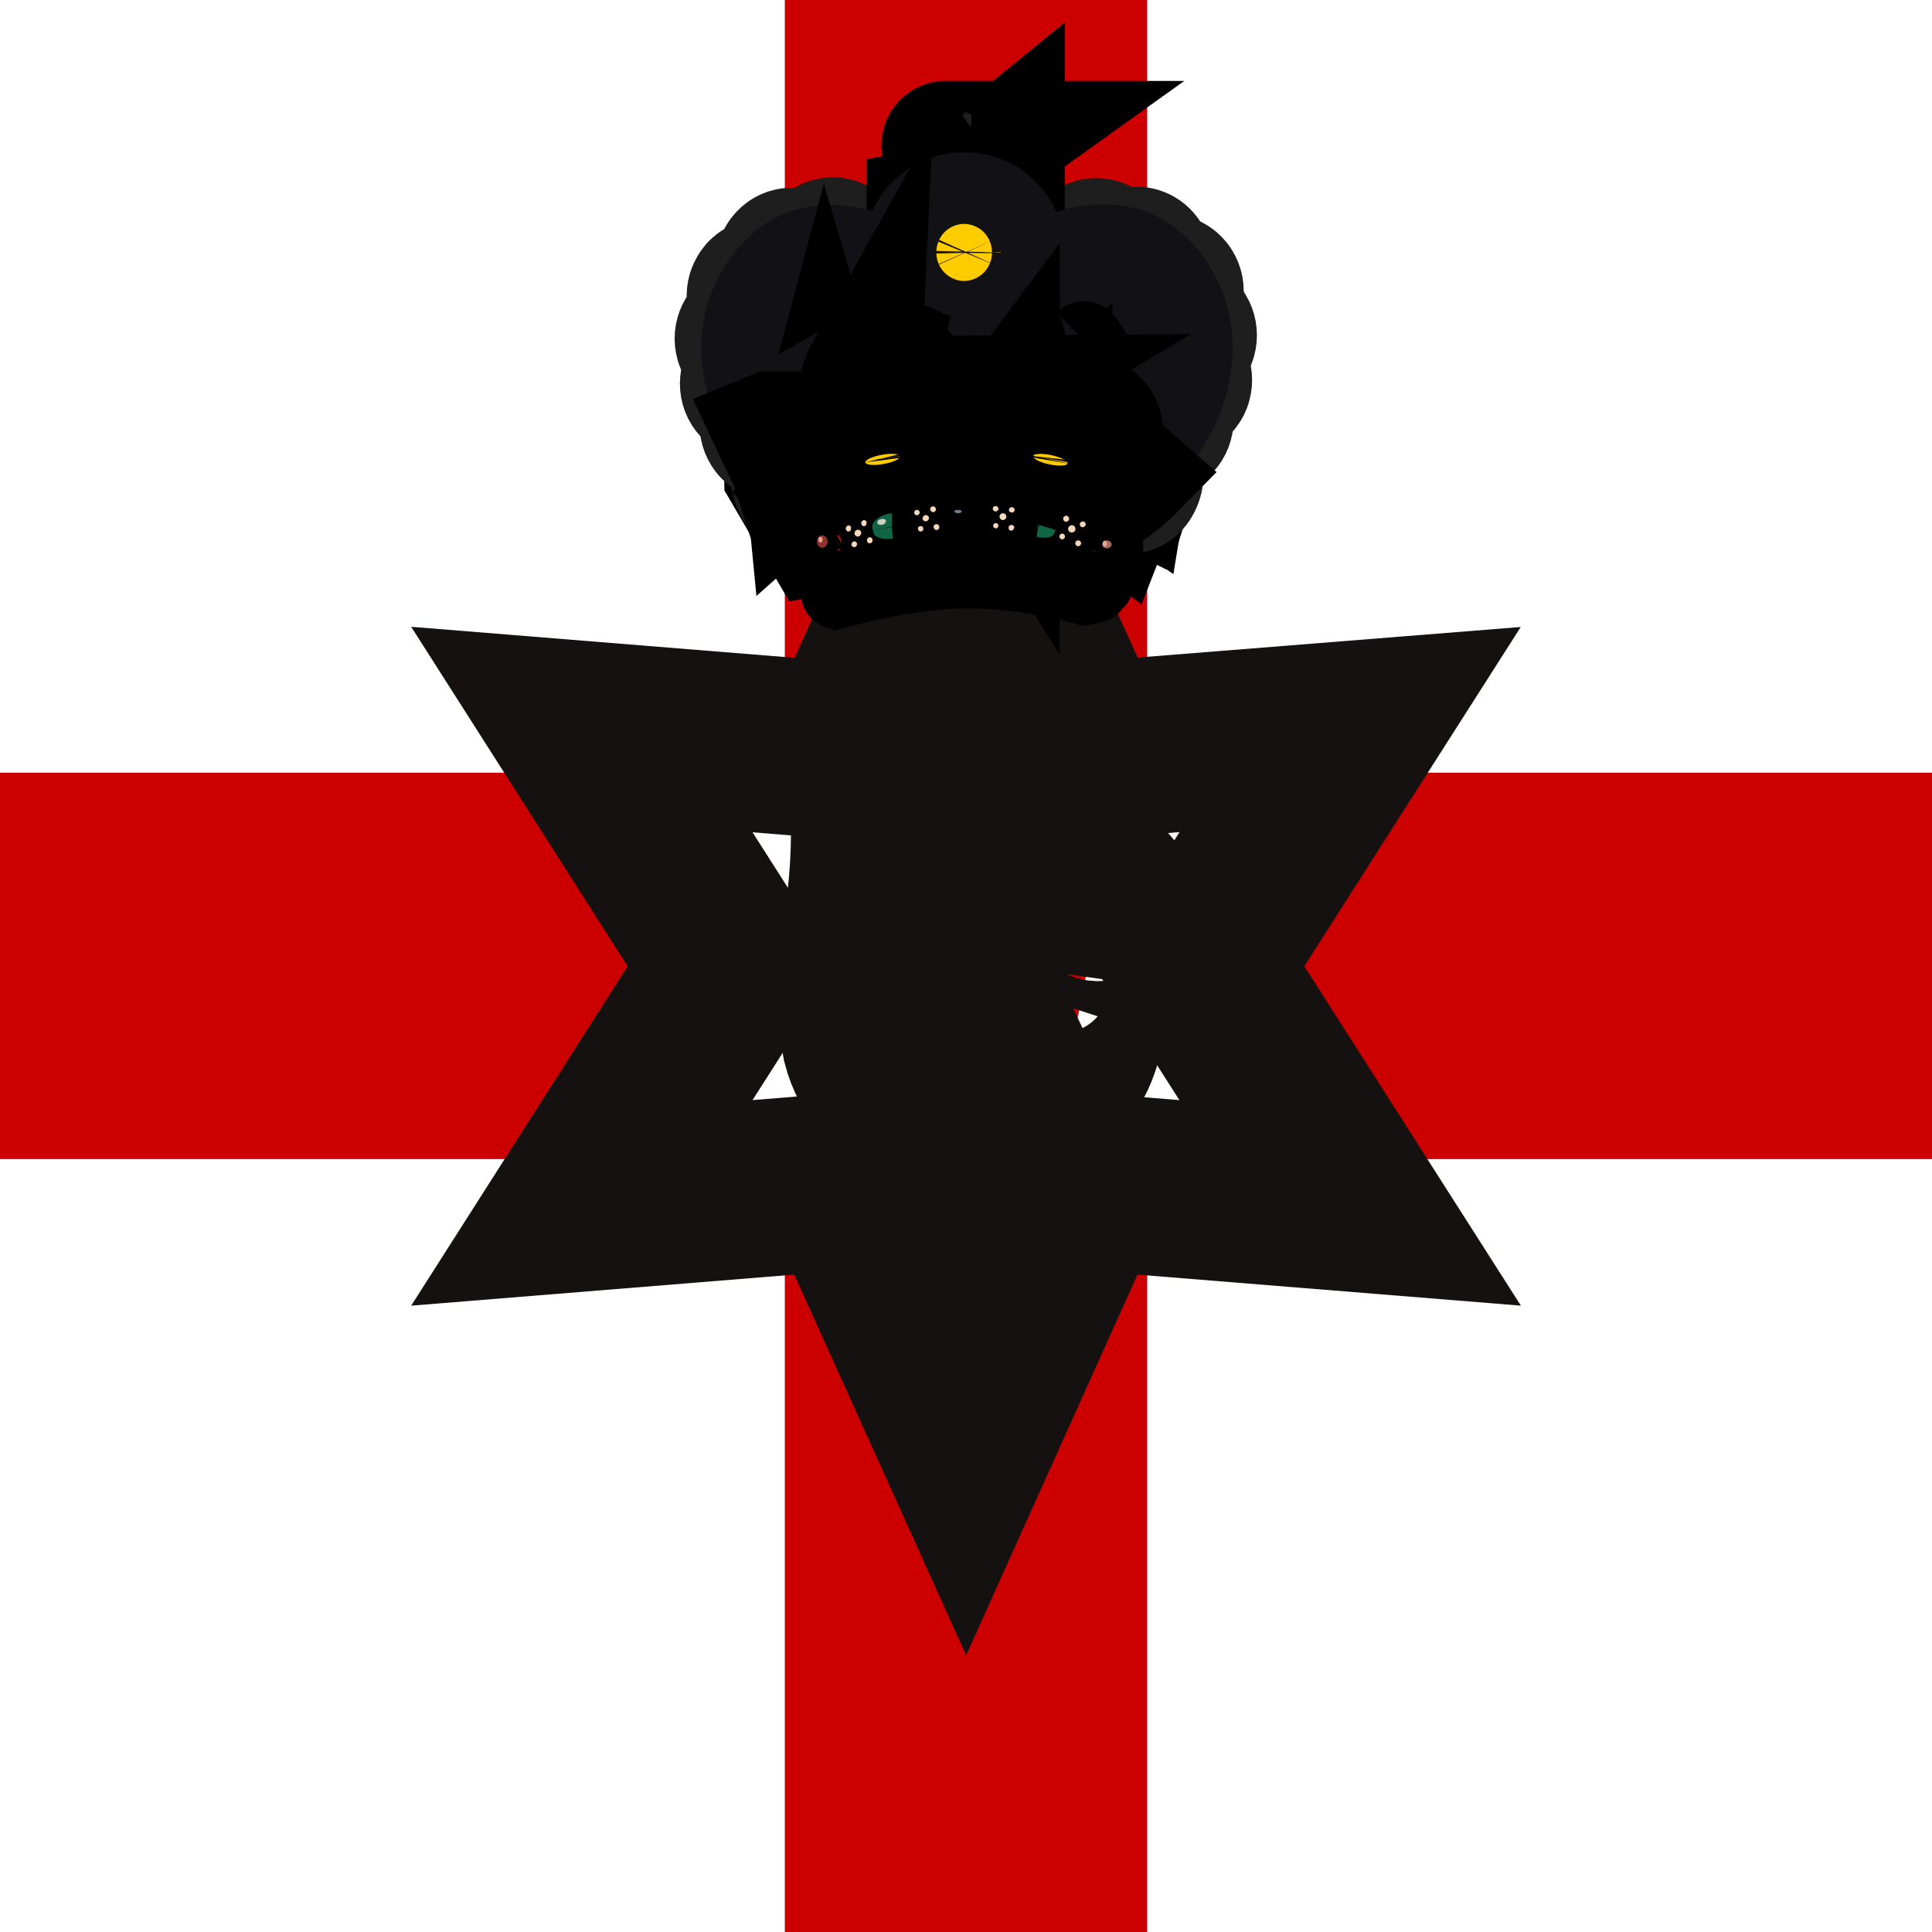 <svg width="18" height="18" viewBox="0 0 18 18" fill="none" xmlns="http://www.w3.org/2000/svg">
<rect x="0" y="0" width="18" height="18" fill="#808080" stroke="none"/>
<g id="gb-nir" clip-path="url(#clip0_186_8554)">
<path id="Vector" d="M0 0H18V18H0V0Z" fill="white"/>
<path id="gb-nir-a" d="M18 7.199H0V10.799H18V7.199Z" fill="#CC0000"/>
<path id="gb-nir-a_2" d="M10.688 18V0H7.312V18H10.688Z" fill="#CC0000"/>
<path id="Vector_2" fill-rule="evenodd" clip-rule="evenodd" d="M10.238 5.498C10.343 5.315 10.28 5.199 10.118 5.164C10.118 5.164 9.595 5.34 9.029 5.361C8.466 5.382 7.798 5.21 7.798 5.21C7.675 5.291 7.703 5.484 7.763 5.604C7.763 5.604 8.354 5.811 9.029 5.79C9.389 5.773 9.745 5.704 10.087 5.586C10.217 5.54 10.238 5.498 10.238 5.498Z" fill="#EBEAE3" stroke="black" stroke-width="0.5"/>
<path id="Vector_3" d="M9 13.412L7.913 11.005L5.421 11.207L6.827 9.002L5.421 6.797L7.917 6.999L9 4.596L10.086 6.996L12.579 6.797L11.172 9.002L12.579 11.207L10.083 11.005L9 13.412Z" fill="white" stroke="#161111" stroke-width="1.652"/>
<path id="Vector_4" fill-rule="evenodd" clip-rule="evenodd" d="M8.982 4.585C10.346 4.824 10.297 4.891 10.297 4.891L10.652 3.763C10.652 3.763 10.691 3.538 10.592 3.4C10.494 3.263 10.223 3.341 10.223 3.341C10.223 3.341 10.188 3.158 10.065 3.116C9.945 3.07 9.502 3.288 9.362 3.334C9.221 3.383 9.151 3.429 8.957 3.425C8.743 3.388 8.537 3.313 8.349 3.204C8.275 3.161 8.192 3.137 8.107 3.133C8.022 3.137 7.931 3.161 7.885 3.225C7.843 3.291 7.843 3.369 7.843 3.369C7.843 3.369 7.773 3.323 7.657 3.323C7.544 3.323 7.481 3.337 7.428 3.4C7.379 3.467 7.309 3.647 7.309 3.647L7.439 3.952L7.446 4.374L7.709 4.824L8.982 4.585Z" fill="#B02320" stroke="black" stroke-width="1.4"/>
<path id="Vector_5" fill-rule="evenodd" clip-rule="evenodd" d="M10.255 5.224C10.255 5.224 10.326 5.312 10.322 5.344C10.319 5.372 10.287 5.4 10.287 5.4C10.287 5.4 10.312 5.425 10.305 5.46C10.301 5.495 10.255 5.495 10.255 5.495C10.255 5.495 10.266 5.527 10.238 5.541C10.21 5.555 10.104 5.576 10.104 5.576C10.104 5.576 9.577 5.418 9.014 5.418C8.452 5.418 7.784 5.614 7.784 5.614C7.784 5.614 7.714 5.586 7.714 5.541C7.707 5.491 7.717 5.456 7.717 5.456C7.717 5.456 7.682 5.463 7.671 5.428C7.657 5.379 7.675 5.34 7.675 5.34C7.675 5.34 7.65 5.347 7.679 5.284C7.689 5.257 7.707 5.233 7.731 5.217C7.731 5.217 8.322 4.992 8.997 4.992C9.427 4.993 9.853 5.071 10.255 5.224Z" fill="#EBEAE3" stroke="black" stroke-width="0.5"/>
<path id="Vector_6" d="M7.461 3.807C7.461 3.807 7.439 3.723 7.489 3.653C7.507 3.627 7.533 3.608 7.562 3.599C7.592 3.589 7.624 3.59 7.654 3.6C7.682 3.614 7.679 3.646 7.714 3.656C7.749 3.667 7.777 3.639 7.777 3.639" stroke="black" stroke-width="1.2"/>
<path id="Vector_7" fill-rule="evenodd" clip-rule="evenodd" d="M10.751 3.998L10.547 4.448L10.466 4.466C10.466 4.466 10.417 4.43 10.277 4.445C10.178 4.452 10.146 4.48 10.146 4.48L10.329 4.03C10.329 4.03 10.343 4.125 10.364 4.181C10.393 4.251 10.495 4.321 10.495 4.321C10.495 4.321 10.509 4.237 10.48 4.132C10.452 4.016 10.382 3.857 10.382 3.857L10.751 3.998Z" fill="#FFCC00" fill-opacity="0.9" stroke="black" stroke-width="1.2"/>
<path id="Vector_8" d="M8.877 2.594H9.105V3.631H8.877V2.594Z" fill="#121116" stroke="#121116" stroke-width="1.2" stroke-linejoin="round"/>
<path id="Vector_9" fill-rule="evenodd" clip-rule="evenodd" d="M7.475 4.51L7.619 4.844C7.619 4.844 8.248 4.584 8.986 4.588C10.094 4.595 10.41 4.834 10.41 4.834L10.572 4.419L10.449 4.493L10.322 4.577L10.182 4.637L10.006 4.623L9.851 4.5L9.774 4.324L9.644 4.454L9.412 4.51L9.187 4.447L8.99 4.18C8.99 4.18 8.842 4.475 8.652 4.496C8.382 4.521 8.227 4.355 8.227 4.355C8.227 4.355 8.125 4.595 7.96 4.637C7.696 4.707 7.478 4.51 7.475 4.51Z" fill="#F6CA1F" stroke="black"/>
<g id="Group">
<path id="Vector_10" d="M10.001 2.463C10.001 2.496 9.989 2.528 9.967 2.552C9.945 2.576 9.915 2.59 9.884 2.59C9.852 2.59 9.822 2.577 9.8 2.553C9.777 2.529 9.765 2.497 9.765 2.463C9.765 2.43 9.777 2.398 9.799 2.374C9.821 2.35 9.851 2.336 9.882 2.336C9.914 2.336 9.944 2.349 9.966 2.373C9.989 2.397 10.001 2.429 10.001 2.463Z" fill="#EEEEEE" stroke="#1E1E1E" stroke-width="1.185" stroke-linejoin="round"/>
<path id="Vector_11" fill-rule="evenodd" clip-rule="evenodd" d="M9.826 2.528C9.826 2.528 9.921 2.528 9.932 2.486C9.942 2.443 9.925 2.391 9.925 2.391C9.925 2.391 9.97 2.443 9.96 2.486C9.946 2.524 9.932 2.535 9.9 2.545C9.879 2.549 9.844 2.542 9.83 2.528H9.826Z" fill="#A3AFB8"/>
<path id="Vector_12" d="M9.712 2.608C9.712 2.641 9.7 2.673 9.678 2.697C9.656 2.721 9.626 2.734 9.595 2.735C9.563 2.735 9.533 2.721 9.51 2.697C9.488 2.674 9.476 2.641 9.476 2.608C9.476 2.574 9.488 2.542 9.51 2.518C9.532 2.495 9.562 2.481 9.593 2.48C9.625 2.48 9.655 2.494 9.677 2.518C9.7 2.542 9.712 2.574 9.712 2.608Z" fill="#EEEEEE" stroke="#1E1E1E" stroke-width="1.185" stroke-linejoin="round"/>
<path id="Vector_13" fill-rule="evenodd" clip-rule="evenodd" d="M9.537 2.672C9.537 2.672 9.636 2.672 9.643 2.626C9.653 2.587 9.636 2.531 9.636 2.531C9.636 2.531 9.681 2.587 9.671 2.626C9.657 2.668 9.643 2.679 9.611 2.689C9.59 2.693 9.555 2.686 9.541 2.672H9.537Z" fill="#A3AFB8"/>
<path id="Vector_14" d="M10.331 2.379C10.331 2.412 10.319 2.445 10.297 2.468C10.275 2.492 10.245 2.506 10.214 2.506C10.182 2.506 10.152 2.493 10.13 2.469C10.107 2.445 10.095 2.413 10.095 2.379C10.095 2.346 10.107 2.314 10.129 2.29C10.151 2.266 10.181 2.252 10.212 2.252C10.244 2.252 10.274 2.265 10.296 2.289C10.319 2.313 10.331 2.345 10.331 2.379Z" fill="#EEEEEE" stroke="#1E1E1E" stroke-width="1.185" stroke-linejoin="round"/>
<path id="Vector_15" fill-rule="evenodd" clip-rule="evenodd" d="M10.16 2.444C10.16 2.444 10.255 2.444 10.266 2.402C10.276 2.359 10.259 2.307 10.259 2.307C10.259 2.307 10.304 2.359 10.294 2.402C10.28 2.44 10.266 2.454 10.234 2.461C10.208 2.465 10.182 2.459 10.16 2.444Z" fill="#A3AFB8"/>
<path id="Vector_16" d="M10.707 2.459C10.707 2.493 10.695 2.525 10.673 2.548C10.651 2.572 10.621 2.586 10.59 2.586C10.558 2.586 10.528 2.573 10.506 2.549C10.483 2.525 10.471 2.493 10.471 2.459C10.471 2.426 10.483 2.394 10.505 2.37C10.527 2.346 10.557 2.333 10.588 2.332C10.62 2.332 10.65 2.345 10.672 2.369C10.695 2.393 10.707 2.425 10.707 2.459Z" fill="#EEEEEE" stroke="#1E1E1E" stroke-width="1.185" stroke-linejoin="round"/>
<path id="Vector_17" fill-rule="evenodd" clip-rule="evenodd" d="M10.536 2.524C10.536 2.524 10.631 2.524 10.642 2.482C10.652 2.439 10.635 2.387 10.635 2.387C10.635 2.387 10.68 2.439 10.67 2.482C10.656 2.52 10.642 2.534 10.61 2.541C10.585 2.548 10.554 2.538 10.536 2.524Z" fill="#A3AFB8"/>
<path id="Vector_18" d="M10.995 2.713C10.995 2.746 10.983 2.778 10.961 2.802C10.939 2.826 10.909 2.84 10.878 2.84C10.846 2.84 10.816 2.827 10.794 2.803C10.771 2.779 10.759 2.747 10.759 2.713C10.759 2.68 10.771 2.648 10.793 2.624C10.815 2.6 10.845 2.586 10.876 2.586C10.908 2.586 10.938 2.599 10.96 2.623C10.983 2.647 10.995 2.679 10.995 2.713Z" fill="#EEEEEE" stroke="#1E1E1E" stroke-width="1.185" stroke-linejoin="round"/>
<path id="Vector_19" fill-rule="evenodd" clip-rule="evenodd" d="M10.824 2.777C10.824 2.777 10.919 2.777 10.93 2.732C10.937 2.689 10.923 2.637 10.923 2.637C10.923 2.637 10.968 2.689 10.954 2.732C10.94 2.774 10.93 2.784 10.895 2.791C10.873 2.798 10.842 2.791 10.824 2.774V2.777Z" fill="#A3AFB8"/>
<path id="Vector_20" d="M11.118 3.123C11.118 3.157 11.106 3.189 11.084 3.212C11.062 3.236 11.032 3.25 11.001 3.25C10.969 3.25 10.939 3.237 10.917 3.213C10.894 3.189 10.882 3.157 10.882 3.123C10.882 3.09 10.894 3.058 10.916 3.034C10.938 3.01 10.968 2.997 10.999 2.996C11.031 2.996 11.061 3.009 11.084 3.033C11.106 3.057 11.118 3.09 11.118 3.123Z" fill="#EEEEEE" stroke="#1E1E1E" stroke-width="1.185" stroke-linejoin="round"/>
<path id="Vector_21" fill-rule="evenodd" clip-rule="evenodd" d="M10.947 3.19C10.947 3.19 11.042 3.19 11.053 3.148C11.06 3.105 11.046 3.053 11.046 3.053C11.046 3.053 11.091 3.105 11.077 3.148C11.063 3.19 11.053 3.2 11.018 3.207C10.996 3.214 10.965 3.204 10.947 3.19Z" fill="#A3AFB8"/>
<path id="Vector_22" d="M11.073 3.541C11.073 3.575 11.061 3.607 11.039 3.63C11.017 3.654 10.987 3.668 10.956 3.668C10.925 3.668 10.894 3.655 10.872 3.631C10.85 3.607 10.837 3.575 10.837 3.541C10.837 3.508 10.849 3.476 10.871 3.452C10.893 3.428 10.923 3.415 10.954 3.414C10.986 3.414 11.016 3.427 11.039 3.451C11.061 3.475 11.073 3.507 11.073 3.541Z" fill="#EEEEEE" stroke="#1E1E1E" stroke-width="1.185" stroke-linejoin="round"/>
<path id="Vector_23" fill-rule="evenodd" clip-rule="evenodd" d="M10.898 3.608C10.898 3.608 10.997 3.608 11.004 3.566C11.014 3.523 11 3.471 11 3.471C11 3.471 11.046 3.523 11.032 3.566C11.018 3.604 11.007 3.618 10.972 3.625C10.951 3.629 10.919 3.622 10.902 3.608H10.898Z" fill="#A3AFB8"/>
<path id="Vector_24" d="M10.901 3.908C10.901 3.942 10.888 3.974 10.866 3.998C10.844 4.021 10.815 4.035 10.783 4.036C10.752 4.036 10.721 4.022 10.699 3.998C10.677 3.974 10.664 3.942 10.664 3.908C10.664 3.875 10.676 3.843 10.698 3.819C10.72 3.795 10.75 3.782 10.781 3.781C10.813 3.781 10.843 3.795 10.866 3.818C10.888 3.842 10.901 3.875 10.901 3.908Z" fill="#EEEEEE" stroke="#1E1E1E" stroke-width="1.185" stroke-linejoin="round"/>
<path id="Vector_25" fill-rule="evenodd" clip-rule="evenodd" d="M10.726 3.973C10.726 3.973 10.82 3.973 10.831 3.931C10.842 3.889 10.824 3.836 10.824 3.836C10.824 3.836 10.87 3.889 10.859 3.931C10.845 3.973 10.831 3.984 10.799 3.991C10.778 3.998 10.743 3.991 10.729 3.973H10.726Z" fill="#A3AFB8"/>
<path id="Vector_26" d="M9.431 2.715C9.431 2.748 9.419 2.78 9.397 2.804C9.375 2.828 9.345 2.842 9.314 2.842C9.282 2.842 9.252 2.829 9.229 2.805C9.207 2.781 9.194 2.749 9.194 2.715C9.194 2.682 9.207 2.65 9.229 2.626C9.251 2.602 9.28 2.588 9.312 2.588C9.343 2.588 9.374 2.601 9.396 2.625C9.418 2.649 9.431 2.681 9.431 2.715Z" fill="#EEEEEE" stroke="#1E1E1E" stroke-width="1.185" stroke-linejoin="round"/>
<path id="Vector_27" fill-rule="evenodd" clip-rule="evenodd" d="M9.26 2.782C9.26 2.782 9.355 2.782 9.365 2.739C9.376 2.697 9.358 2.645 9.358 2.645C9.358 2.645 9.404 2.697 9.393 2.739C9.379 2.778 9.365 2.789 9.334 2.799C9.308 2.803 9.281 2.796 9.26 2.782Z" fill="#A3AFB8"/>
<g id="Group_2">
<path id="Vector_28" d="M9.074 2.682C9.074 2.71 9.063 2.737 9.045 2.757C9.027 2.777 9.002 2.788 8.976 2.789C8.949 2.789 8.924 2.778 8.905 2.758C8.886 2.738 8.876 2.711 8.876 2.682C8.876 2.655 8.886 2.628 8.905 2.608C8.923 2.588 8.948 2.577 8.974 2.576C9.001 2.576 9.026 2.587 9.045 2.607C9.063 2.627 9.074 2.654 9.074 2.682Z" fill="#EEEEEE" stroke="#1E1E1E" stroke-width="1.216" stroke-linejoin="round"/>
<path id="Vector_29" fill-rule="evenodd" clip-rule="evenodd" d="M8.93 2.739C8.93 2.739 9.011 2.739 9.018 2.704C9.028 2.669 9.014 2.623 9.014 2.623C9.014 2.623 9.049 2.665 9.042 2.7C9.028 2.736 9.018 2.746 8.993 2.753C8.982 2.755 8.971 2.755 8.96 2.753C8.949 2.75 8.939 2.746 8.93 2.739Z" fill="#A3AFB8"/>
</g>
<g id="Group_3">
<path id="Vector_30" d="M9.078 2.817C9.078 2.845 9.067 2.872 9.049 2.892C9.031 2.912 9.006 2.923 8.98 2.924C8.953 2.924 8.928 2.912 8.909 2.892C8.89 2.872 8.88 2.845 8.88 2.817C8.88 2.789 8.89 2.763 8.909 2.743C8.927 2.723 8.952 2.711 8.978 2.711C9.004 2.711 9.03 2.722 9.049 2.742C9.067 2.762 9.078 2.789 9.078 2.817Z" fill="#EEEEEE" stroke="#1E1E1E" stroke-width="1.216" stroke-linejoin="round"/>
<path id="Vector_31" fill-rule="evenodd" clip-rule="evenodd" d="M8.93 2.87C8.93 2.87 9.011 2.87 9.021 2.835C9.028 2.8 9.014 2.758 9.014 2.758C9.014 2.758 9.049 2.8 9.042 2.835C9.032 2.87 9.021 2.881 8.993 2.888C8.972 2.891 8.95 2.886 8.933 2.874L8.93 2.87Z" fill="#A3AFB8"/>
</g>
<g id="Group_4">
<path id="Vector_32" d="M9.085 3.011C9.085 3.039 9.074 3.065 9.056 3.085C9.038 3.105 9.013 3.116 8.986 3.117C8.96 3.117 8.935 3.106 8.916 3.086C8.897 3.066 8.887 3.039 8.887 3.011C8.887 2.983 8.897 2.956 8.915 2.936C8.934 2.916 8.959 2.905 8.985 2.904C9.011 2.904 9.037 2.916 9.055 2.935C9.074 2.955 9.085 2.982 9.085 3.011Z" fill="#EEEEEE" stroke="#1E1E1E" stroke-width="1.216" stroke-linejoin="round"/>
<path id="Vector_33" fill-rule="evenodd" clip-rule="evenodd" d="M8.94 3.067C8.94 3.067 9.018 3.067 9.028 3.032C9.035 2.997 9.021 2.951 9.021 2.951C9.021 2.951 9.056 2.997 9.049 3.032C9.039 3.067 9.028 3.074 9 3.081C8.979 3.085 8.958 3.08 8.94 3.067Z" fill="#A3AFB8"/>
</g>
<g id="Group_5">
<path id="Vector_34" d="M9.091 3.217C9.091 3.247 9.08 3.276 9.06 3.297C9.04 3.319 9.013 3.331 8.985 3.332C8.956 3.332 8.929 3.319 8.909 3.298C8.888 3.276 8.877 3.247 8.877 3.217C8.877 3.186 8.888 3.157 8.908 3.136C8.928 3.114 8.955 3.102 8.983 3.102C9.012 3.102 9.039 3.114 9.059 3.135C9.08 3.157 9.091 3.186 9.091 3.217Z" fill="#EEEEEE" stroke="#1E1E1E" stroke-width="1.218" stroke-linejoin="round"/>
<path id="Vector_35" fill-rule="evenodd" clip-rule="evenodd" d="M8.936 3.281C8.936 3.281 9.023 3.277 9.03 3.239C9.041 3.204 9.027 3.154 9.027 3.154C9.027 3.154 9.066 3.204 9.055 3.239C9.041 3.277 9.03 3.288 9.002 3.295C8.991 3.297 8.979 3.296 8.967 3.293C8.956 3.29 8.945 3.285 8.936 3.277V3.281Z" fill="#A3AFB8"/>
</g>
<path id="Vector_36" d="M9.105 3.496C9.105 3.53 9.092 3.562 9.07 3.585C9.048 3.609 9.019 3.623 8.987 3.623C8.956 3.623 8.925 3.61 8.903 3.586C8.881 3.562 8.868 3.53 8.868 3.496C8.868 3.463 8.88 3.431 8.902 3.407C8.924 3.383 8.954 3.37 8.986 3.369C9.017 3.369 9.047 3.383 9.07 3.406C9.092 3.43 9.105 3.463 9.105 3.496Z" fill="#EEEEEE" stroke="#1E1E1E" stroke-width="1.185" stroke-linejoin="round"/>
<path id="Vector_37" fill-rule="evenodd" clip-rule="evenodd" d="M8.93 3.561C8.93 3.561 9.028 3.561 9.035 3.519C9.046 3.477 9.032 3.424 9.032 3.424C9.032 3.424 9.077 3.477 9.063 3.519C9.049 3.561 9.039 3.571 9.004 3.579C8.982 3.586 8.951 3.579 8.933 3.561H8.93Z" fill="#A3AFB8"/>
<g id="Group_6">
<path id="Vector_38" d="M9.091 4.071C9.091 4.102 9.08 4.132 9.059 4.154C9.038 4.177 9.01 4.189 8.981 4.19C8.951 4.19 8.923 4.177 8.902 4.155C8.881 4.133 8.869 4.102 8.869 4.071C8.869 4.039 8.881 4.009 8.901 3.987C8.922 3.964 8.95 3.952 8.979 3.951C9.009 3.951 9.038 3.964 9.059 3.986C9.079 4.009 9.091 4.039 9.091 4.071Z" fill="#EEEEEE" stroke="#1E1E1E" stroke-width="1.214" stroke-linejoin="round"/>
<path id="Vector_39" fill-rule="evenodd" clip-rule="evenodd" d="M8.929 4.132C8.929 4.132 9.02 4.132 9.027 4.093C9.038 4.051 9.024 4.002 9.024 4.002C9.024 4.002 9.066 4.051 9.052 4.09C9.041 4.132 9.027 4.139 8.999 4.15C8.987 4.152 8.974 4.151 8.962 4.148C8.95 4.145 8.939 4.14 8.929 4.132Z" fill="#A3AFB8"/>
</g>
<path id="Vector_40" d="M8.774 2.713C8.774 2.746 8.761 2.778 8.739 2.802C8.717 2.826 8.688 2.84 8.656 2.84C8.625 2.84 8.594 2.827 8.572 2.803C8.55 2.779 8.537 2.747 8.537 2.713C8.537 2.68 8.549 2.648 8.571 2.624C8.593 2.6 8.623 2.586 8.654 2.586C8.686 2.586 8.716 2.599 8.739 2.623C8.761 2.647 8.774 2.679 8.774 2.713Z" fill="#EEEEEE" stroke="#1E1E1E" stroke-width="1.185" stroke-linejoin="round"/>
<path id="Vector_41" fill-rule="evenodd" clip-rule="evenodd" d="M8.599 2.778C8.599 2.778 8.694 2.778 8.704 2.736C8.715 2.693 8.697 2.641 8.697 2.641C8.697 2.641 8.743 2.693 8.732 2.736C8.718 2.774 8.704 2.788 8.672 2.795C8.651 2.799 8.616 2.792 8.602 2.778H8.599Z" fill="#A3AFB8"/>
<path id="Vector_42" d="M8.479 2.59C8.479 2.623 8.466 2.655 8.444 2.679C8.423 2.703 8.393 2.717 8.361 2.717C8.33 2.717 8.299 2.704 8.277 2.68C8.255 2.656 8.242 2.624 8.242 2.59C8.242 2.557 8.254 2.525 8.276 2.501C8.298 2.477 8.328 2.463 8.36 2.463C8.391 2.463 8.421 2.476 8.444 2.5C8.466 2.524 8.479 2.556 8.479 2.59Z" fill="#EEEEEE" stroke="#1E1E1E" stroke-width="1.185" stroke-linejoin="round"/>
<path id="Vector_43" fill-rule="evenodd" clip-rule="evenodd" d="M8.307 2.655C8.307 2.655 8.402 2.655 8.412 2.612C8.419 2.57 8.405 2.518 8.405 2.518C8.405 2.518 8.451 2.57 8.44 2.612C8.423 2.651 8.412 2.662 8.377 2.672C8.356 2.676 8.324 2.669 8.307 2.655Z" fill="#A3AFB8"/>
<path id="Vector_44" d="M8.197 2.449C8.197 2.483 8.185 2.515 8.163 2.539C8.141 2.562 8.111 2.576 8.08 2.577C8.049 2.577 8.018 2.563 7.996 2.539C7.973 2.515 7.961 2.483 7.961 2.449C7.961 2.416 7.973 2.384 7.995 2.36C8.017 2.336 8.047 2.323 8.078 2.322C8.11 2.322 8.14 2.336 8.163 2.36C8.185 2.383 8.197 2.416 8.197 2.449Z" fill="#EEEEEE" stroke="#1E1E1E" stroke-width="1.185" stroke-linejoin="round"/>
<path id="Vector_45" fill-rule="evenodd" clip-rule="evenodd" d="M8.025 2.514C8.025 2.514 8.12 2.514 8.131 2.472C8.141 2.43 8.124 2.377 8.124 2.377C8.124 2.377 8.17 2.43 8.159 2.472C8.145 2.511 8.131 2.521 8.099 2.532C8.073 2.535 8.047 2.529 8.025 2.514Z" fill="#A3AFB8"/>
<path id="Vector_46" d="M7.877 2.371C7.877 2.405 7.865 2.437 7.843 2.46C7.821 2.484 7.791 2.498 7.76 2.498C7.728 2.498 7.698 2.485 7.676 2.461C7.653 2.437 7.641 2.405 7.641 2.371C7.641 2.338 7.653 2.306 7.675 2.282C7.697 2.258 7.727 2.245 7.758 2.244C7.79 2.244 7.82 2.258 7.842 2.281C7.865 2.305 7.877 2.338 7.877 2.371Z" fill="#EEEEEE" stroke="#1E1E1E" stroke-width="1.185" stroke-linejoin="round"/>
<path id="Vector_47" fill-rule="evenodd" clip-rule="evenodd" d="M7.702 2.436C7.702 2.436 7.797 2.436 7.808 2.394C7.818 2.352 7.801 2.299 7.801 2.299C7.801 2.299 7.846 2.352 7.836 2.394C7.822 2.436 7.808 2.446 7.776 2.454C7.755 2.461 7.72 2.454 7.706 2.436H7.702Z" fill="#A3AFB8"/>
<path id="Vector_48" d="M7.494 2.469C7.494 2.502 7.482 2.534 7.46 2.558C7.438 2.582 7.408 2.596 7.377 2.596C7.345 2.596 7.315 2.583 7.293 2.559C7.27 2.535 7.258 2.503 7.258 2.469C7.258 2.436 7.27 2.404 7.292 2.38C7.314 2.356 7.344 2.342 7.375 2.342C7.407 2.342 7.437 2.355 7.459 2.379C7.482 2.403 7.494 2.435 7.494 2.469Z" fill="#EEEEEE" stroke="#1E1E1E" stroke-width="1.185" stroke-linejoin="round"/>
<path id="Vector_49" fill-rule="evenodd" clip-rule="evenodd" d="M7.322 2.536C7.322 2.536 7.417 2.536 7.428 2.493C7.438 2.451 7.421 2.398 7.421 2.398C7.421 2.398 7.466 2.451 7.456 2.493C7.442 2.536 7.428 2.546 7.396 2.553C7.371 2.56 7.34 2.55 7.326 2.536H7.322Z" fill="#A3AFB8"/>
<path id="Vector_50" d="M7.227 2.754C7.227 2.787 7.214 2.82 7.193 2.843C7.171 2.867 7.141 2.881 7.109 2.881C7.078 2.881 7.047 2.868 7.025 2.844C7.003 2.82 6.99 2.788 6.99 2.754C6.99 2.721 7.003 2.689 7.024 2.665C7.046 2.641 7.076 2.627 7.108 2.627C7.139 2.627 7.17 2.64 7.192 2.664C7.214 2.688 7.227 2.72 7.227 2.754Z" fill="#EEEEEE" stroke="#1E1E1E" stroke-width="1.185" stroke-linejoin="round"/>
<path id="Vector_51" fill-rule="evenodd" clip-rule="evenodd" d="M7.056 2.824C7.056 2.824 7.151 2.821 7.161 2.779C7.168 2.736 7.154 2.684 7.154 2.684C7.154 2.684 7.2 2.736 7.186 2.779C7.172 2.821 7.161 2.831 7.126 2.838C7.105 2.845 7.073 2.838 7.056 2.821V2.824Z" fill="#A3AFB8"/>
<path id="Vector_52" d="M7.114 3.154C7.114 3.188 7.102 3.22 7.08 3.244C7.058 3.267 7.028 3.281 6.997 3.282C6.965 3.282 6.935 3.268 6.913 3.244C6.89 3.221 6.878 3.188 6.878 3.154C6.878 3.121 6.89 3.089 6.912 3.065C6.934 3.041 6.964 3.028 6.995 3.027C7.027 3.027 7.057 3.041 7.08 3.065C7.102 3.088 7.114 3.121 7.114 3.154Z" fill="#EEEEEE" stroke="#1E1E1E" stroke-width="1.185" stroke-linejoin="round"/>
<path id="Vector_53" fill-rule="evenodd" clip-rule="evenodd" d="M6.943 3.225C6.943 3.225 7.038 3.225 7.049 3.179C7.059 3.137 7.042 3.084 7.042 3.084C7.042 3.084 7.088 3.137 7.077 3.179C7.063 3.221 7.049 3.232 7.017 3.239C6.993 3.246 6.961 3.239 6.943 3.225Z" fill="#A3AFB8"/>
<path id="Vector_54" d="M7.163 3.574C7.163 3.608 7.151 3.64 7.129 3.664C7.107 3.687 7.077 3.701 7.046 3.702C7.014 3.702 6.984 3.688 6.962 3.664C6.939 3.64 6.927 3.608 6.927 3.574C6.927 3.541 6.939 3.509 6.961 3.485C6.983 3.461 7.013 3.448 7.044 3.447C7.076 3.447 7.106 3.461 7.128 3.485C7.151 3.508 7.163 3.541 7.163 3.574Z" fill="#EEEEEE" stroke="#1E1E1E" stroke-width="1.185" stroke-linejoin="round"/>
<path id="Vector_55" fill-rule="evenodd" clip-rule="evenodd" d="M6.992 3.643C6.992 3.643 7.087 3.643 7.098 3.597C7.108 3.558 7.091 3.502 7.091 3.502C7.091 3.502 7.136 3.558 7.126 3.597C7.112 3.639 7.098 3.65 7.066 3.66C7.04 3.664 7.014 3.657 6.992 3.643Z" fill="#A3AFB8"/>
<path id="Vector_56" d="M7.347 3.953C7.347 3.987 7.335 4.019 7.313 4.043C7.291 4.066 7.261 4.08 7.23 4.08C7.198 4.08 7.168 4.067 7.145 4.043C7.123 4.019 7.11 3.987 7.11 3.953C7.11 3.92 7.123 3.888 7.145 3.864C7.167 3.84 7.196 3.827 7.228 3.826C7.259 3.826 7.29 3.84 7.312 3.863C7.334 3.887 7.347 3.92 7.347 3.953Z" fill="#EEEEEE" stroke="#1E1E1E" stroke-width="1.185" stroke-linejoin="round"/>
<path id="Vector_57" fill-rule="evenodd" clip-rule="evenodd" d="M7.172 4.018C7.172 4.018 7.27 4.018 7.277 3.976C7.288 3.934 7.274 3.881 7.274 3.881C7.274 3.881 7.32 3.934 7.309 3.976C7.291 4.018 7.281 4.029 7.246 4.036C7.225 4.043 7.193 4.036 7.175 4.018H7.172Z" fill="#A3AFB8"/>
<g id="Group_7">
<path id="Vector_58" d="M7.553 4.433C7.561 4.466 7.561 4.499 7.554 4.526C7.546 4.552 7.532 4.571 7.513 4.577C7.494 4.582 7.472 4.574 7.453 4.555C7.433 4.536 7.418 4.507 7.41 4.474C7.402 4.442 7.401 4.409 7.409 4.382C7.416 4.355 7.431 4.337 7.45 4.331C7.469 4.326 7.491 4.333 7.51 4.353C7.529 4.372 7.545 4.401 7.553 4.433Z" fill="#EEEEEE" stroke="#1E1E1E" stroke-width="1.195" stroke-linejoin="round"/>
<path id="Vector_59" fill-rule="evenodd" clip-rule="evenodd" d="M7.463 4.526C7.463 4.526 7.519 4.509 7.516 4.466C7.516 4.424 7.491 4.375 7.491 4.375C7.491 4.375 7.53 4.421 7.533 4.463C7.533 4.505 7.53 4.516 7.512 4.533C7.502 4.54 7.477 4.537 7.463 4.526Z" fill="#A3AFB8"/>
</g>
<g id="Group_8">
<path id="Vector_60" d="M10.612 4.456C10.604 4.489 10.589 4.518 10.571 4.537C10.552 4.557 10.531 4.565 10.511 4.561C10.492 4.556 10.477 4.538 10.469 4.511C10.46 4.484 10.46 4.451 10.467 4.418C10.475 4.386 10.49 4.357 10.508 4.337C10.527 4.318 10.548 4.309 10.568 4.314C10.587 4.319 10.602 4.337 10.611 4.363C10.619 4.39 10.619 4.424 10.612 4.456Z" fill="#EEEEEE" stroke="#1E1E1E" stroke-width="1.195" stroke-linejoin="round"/>
<path id="Vector_61" fill-rule="evenodd" clip-rule="evenodd" d="M10.487 4.495C10.487 4.495 10.547 4.509 10.561 4.47C10.579 4.431 10.579 4.375 10.579 4.375C10.579 4.375 10.596 4.435 10.579 4.473C10.561 4.512 10.551 4.519 10.53 4.523C10.515 4.523 10.494 4.509 10.487 4.495Z" fill="#A3AFB8"/>
</g>
</g>
<path id="Vector_62" fill-rule="evenodd" clip-rule="evenodd" d="M8.884 2.017L8.894 2.228C8.894 2.228 8.655 2.253 8.648 2.277C8.599 2.386 8.701 2.534 8.701 2.534C8.701 2.534 8.782 2.471 8.982 2.471C9.176 2.471 9.274 2.523 9.274 2.523C9.274 2.523 9.323 2.436 9.323 2.372C9.323 2.309 9.302 2.246 9.302 2.246L9.176 2.232H9.088L9.081 2.014L8.884 2.017Z" fill="#B3A192" stroke="black" stroke-width="1.2"/>
<g id="Vector_63">
<path d="M9.225 2.348C9.225 2.372 9.204 2.393 9.183 2.393C9.177 2.394 9.171 2.393 9.165 2.391C9.159 2.389 9.154 2.386 9.15 2.381C9.145 2.377 9.142 2.372 9.14 2.366C9.138 2.36 9.137 2.354 9.137 2.348C9.137 2.336 9.142 2.326 9.15 2.318C9.158 2.31 9.168 2.305 9.18 2.305C9.185 2.305 9.191 2.306 9.197 2.308C9.202 2.31 9.207 2.313 9.212 2.317C9.216 2.32 9.219 2.325 9.222 2.331C9.224 2.336 9.225 2.342 9.225 2.348ZM9.32 2.372C9.32 2.397 9.303 2.418 9.278 2.418C9.253 2.418 9.232 2.397 9.232 2.372C9.232 2.366 9.234 2.36 9.236 2.355C9.238 2.349 9.242 2.344 9.246 2.34C9.25 2.336 9.255 2.332 9.261 2.33C9.266 2.328 9.272 2.327 9.278 2.327C9.303 2.327 9.32 2.348 9.32 2.372ZM9.127 2.348C9.127 2.372 9.106 2.39 9.085 2.39C9.06 2.39 9.043 2.372 9.043 2.348C9.042 2.342 9.043 2.337 9.044 2.331C9.046 2.326 9.049 2.321 9.052 2.317C9.056 2.313 9.06 2.309 9.065 2.306C9.07 2.304 9.076 2.302 9.081 2.302C9.087 2.301 9.094 2.302 9.099 2.304C9.105 2.306 9.11 2.31 9.115 2.314C9.119 2.319 9.122 2.324 9.125 2.33C9.127 2.335 9.127 2.342 9.127 2.348ZM8.93 2.348C8.93 2.376 8.909 2.393 8.884 2.393C8.86 2.393 8.842 2.376 8.842 2.351C8.842 2.323 8.86 2.305 8.884 2.305C8.909 2.305 8.93 2.323 8.93 2.348ZM8.821 2.358C8.821 2.383 8.8 2.404 8.775 2.404C8.751 2.404 8.733 2.383 8.733 2.358C8.733 2.334 8.751 2.312 8.775 2.312C8.8 2.312 8.821 2.334 8.821 2.358ZM9.021 2.228C9.021 2.249 9.004 2.263 8.986 2.263C8.981 2.264 8.976 2.263 8.972 2.262C8.967 2.26 8.963 2.258 8.959 2.254C8.955 2.251 8.953 2.247 8.951 2.242C8.949 2.238 8.948 2.233 8.948 2.228C8.947 2.223 8.948 2.218 8.949 2.214C8.951 2.209 8.953 2.205 8.957 2.201C8.96 2.197 8.964 2.194 8.968 2.192C8.973 2.19 8.978 2.189 8.983 2.189C8.992 2.189 9.001 2.193 9.008 2.2C9.014 2.206 9.018 2.215 9.018 2.225M9.018 2.049C9.018 2.07 9.004 2.084 8.983 2.084C8.973 2.084 8.964 2.08 8.958 2.074C8.951 2.067 8.948 2.058 8.948 2.049C8.948 2.039 8.951 2.031 8.958 2.024C8.964 2.017 8.973 2.014 8.983 2.014C8.992 2.014 9.001 2.017 9.008 2.024C9.014 2.031 9.018 2.039 9.018 2.049ZM9.018 2.144C9.018 2.165 9.004 2.182 8.983 2.182C8.973 2.182 8.964 2.179 8.958 2.172C8.951 2.166 8.948 2.157 8.948 2.147C8.947 2.142 8.947 2.137 8.948 2.132C8.949 2.127 8.952 2.122 8.955 2.118C8.958 2.114 8.963 2.11 8.967 2.108C8.972 2.106 8.977 2.105 8.983 2.105C8.988 2.105 8.993 2.106 8.997 2.108C9.002 2.11 9.006 2.113 9.009 2.117C9.012 2.12 9.015 2.125 9.016 2.129C9.018 2.134 9.018 2.139 9.018 2.144ZM8.709 2.39C8.709 2.414 8.691 2.432 8.666 2.432C8.645 2.432 8.624 2.414 8.624 2.39C8.624 2.384 8.624 2.378 8.626 2.373C8.628 2.367 8.631 2.362 8.635 2.358C8.639 2.353 8.644 2.35 8.649 2.348C8.655 2.345 8.661 2.344 8.666 2.344C8.672 2.344 8.678 2.345 8.683 2.348C8.689 2.35 8.694 2.353 8.697 2.358C8.701 2.362 8.704 2.367 8.706 2.373C8.708 2.378 8.709 2.384 8.709 2.39Z" fill="#F0DDCB"/>
<path d="M9.021 2.228C9.021 2.249 9.004 2.263 8.986 2.263C8.981 2.264 8.976 2.263 8.972 2.262C8.967 2.26 8.963 2.258 8.959 2.254C8.955 2.251 8.953 2.247 8.951 2.242C8.949 2.238 8.948 2.233 8.948 2.228C8.947 2.223 8.948 2.218 8.949 2.214C8.951 2.209 8.953 2.205 8.957 2.201C8.96 2.197 8.964 2.194 8.968 2.192C8.973 2.19 8.978 2.189 8.983 2.189C8.992 2.189 9.001 2.193 9.008 2.2C9.014 2.206 9.018 2.215 9.018 2.225M9.225 2.348C9.225 2.372 9.204 2.393 9.183 2.393C9.177 2.394 9.171 2.393 9.165 2.391C9.159 2.389 9.154 2.386 9.15 2.381C9.145 2.377 9.142 2.372 9.14 2.366C9.138 2.36 9.137 2.354 9.137 2.348C9.137 2.336 9.142 2.326 9.15 2.318C9.158 2.31 9.168 2.305 9.18 2.305C9.185 2.305 9.191 2.306 9.197 2.308C9.202 2.31 9.207 2.313 9.212 2.317C9.216 2.32 9.219 2.325 9.222 2.331C9.224 2.336 9.225 2.342 9.225 2.348ZM9.32 2.372C9.32 2.397 9.303 2.418 9.278 2.418C9.253 2.418 9.232 2.397 9.232 2.372C9.232 2.366 9.234 2.36 9.236 2.355C9.238 2.349 9.242 2.344 9.246 2.34C9.25 2.336 9.255 2.332 9.261 2.33C9.266 2.328 9.272 2.327 9.278 2.327C9.303 2.327 9.32 2.348 9.32 2.372ZM9.127 2.348C9.127 2.372 9.106 2.39 9.085 2.39C9.06 2.39 9.043 2.372 9.043 2.348C9.042 2.342 9.043 2.337 9.044 2.331C9.046 2.326 9.049 2.321 9.052 2.317C9.056 2.313 9.06 2.309 9.065 2.306C9.07 2.304 9.076 2.302 9.081 2.302C9.087 2.301 9.094 2.302 9.099 2.304C9.105 2.306 9.11 2.31 9.115 2.314C9.119 2.319 9.122 2.324 9.125 2.33C9.127 2.335 9.127 2.342 9.127 2.348ZM8.93 2.348C8.93 2.376 8.909 2.393 8.884 2.393C8.86 2.393 8.842 2.376 8.842 2.351C8.842 2.323 8.86 2.305 8.884 2.305C8.909 2.305 8.93 2.323 8.93 2.348ZM8.821 2.358C8.821 2.383 8.8 2.404 8.775 2.404C8.751 2.404 8.733 2.383 8.733 2.358C8.733 2.334 8.751 2.312 8.775 2.312C8.8 2.312 8.821 2.334 8.821 2.358ZM9.018 2.049C9.018 2.07 9.004 2.084 8.983 2.084C8.973 2.084 8.964 2.08 8.958 2.074C8.951 2.067 8.948 2.058 8.948 2.049C8.948 2.039 8.951 2.031 8.958 2.024C8.964 2.017 8.973 2.014 8.983 2.014C8.992 2.014 9.001 2.017 9.008 2.024C9.014 2.031 9.018 2.039 9.018 2.049ZM9.018 2.144C9.018 2.165 9.004 2.182 8.983 2.182C8.973 2.182 8.964 2.179 8.958 2.172C8.951 2.166 8.948 2.157 8.948 2.147C8.947 2.142 8.947 2.137 8.948 2.132C8.949 2.127 8.952 2.122 8.955 2.118C8.958 2.114 8.963 2.11 8.967 2.108C8.972 2.106 8.977 2.105 8.983 2.105C8.988 2.105 8.993 2.106 8.997 2.108C9.002 2.11 9.006 2.113 9.009 2.117C9.012 2.12 9.015 2.125 9.016 2.129C9.018 2.134 9.018 2.139 9.018 2.144ZM8.709 2.39C8.709 2.414 8.691 2.432 8.666 2.432C8.645 2.432 8.624 2.414 8.624 2.39C8.624 2.384 8.624 2.378 8.626 2.373C8.628 2.367 8.631 2.362 8.635 2.358C8.639 2.353 8.644 2.35 8.649 2.348C8.655 2.345 8.661 2.344 8.666 2.344C8.672 2.344 8.678 2.345 8.683 2.348C8.689 2.35 8.694 2.353 8.697 2.358C8.701 2.362 8.704 2.367 8.706 2.373C8.708 2.378 8.709 2.384 8.709 2.39Z" stroke="#121116" stroke-width="0.6" stroke-linejoin="round"/>
</g>
<path id="Vector_64" d="M9.031 2.339C9.031 2.367 9.01 2.388 8.982 2.388C8.97 2.387 8.958 2.381 8.95 2.372C8.941 2.363 8.936 2.351 8.937 2.339C8.937 2.327 8.942 2.316 8.951 2.307C8.959 2.299 8.97 2.294 8.982 2.293C8.995 2.293 9.007 2.298 9.016 2.306C9.025 2.315 9.031 2.326 9.031 2.339Z" fill="#916C68" stroke="#4D3126" stroke-width="0.6" stroke-linejoin="round"/>
<g id="Group_9">
<path id="Vector_65" d="M9.071 1.703C9.071 1.728 9.061 1.752 9.045 1.769C9.029 1.787 9.007 1.797 8.984 1.798C8.96 1.798 8.938 1.788 8.921 1.77C8.905 1.752 8.896 1.728 8.896 1.703C8.896 1.679 8.905 1.655 8.921 1.637C8.937 1.62 8.959 1.61 8.982 1.609C9.006 1.609 9.028 1.619 9.045 1.637C9.061 1.655 9.071 1.679 9.071 1.703Z" fill="#EEEEEE" stroke="#1E1E1E" stroke-width="1.196" stroke-linejoin="round"/>
<path id="Vector_66" fill-rule="evenodd" clip-rule="evenodd" d="M8.943 1.754C8.943 1.754 9.014 1.754 9.021 1.719C9.028 1.691 9.017 1.648 9.017 1.648C9.017 1.648 9.052 1.691 9.042 1.719C9.031 1.754 9.021 1.761 9 1.764C8.99 1.767 8.98 1.767 8.97 1.765C8.961 1.763 8.951 1.76 8.943 1.754Z" fill="#A3AFB8"/>
</g>
<path id="Vector_67" fill-rule="evenodd" clip-rule="evenodd" d="M7.594 4.879C7.594 4.879 7.671 4.956 7.692 5.027C7.713 5.097 7.745 5.283 7.745 5.283C7.745 5.283 8.561 5.037 8.961 5.058C9.362 5.079 10.287 5.297 10.287 5.297L10.322 5.079C10.339 4.967 10.417 4.847 10.417 4.847C10.417 4.847 9.531 4.552 8.975 4.58C8.416 4.608 8.139 4.671 8.016 4.714C7.874 4.765 7.733 4.82 7.594 4.879Z" fill="#FFCC00" stroke="black" stroke-width="0.5"/>
<path id="Vector_68" fill-rule="evenodd" clip-rule="evenodd" d="M8.813 1.354H9.165C9.165 1.354 9.077 1.417 9.06 1.477C9.046 1.529 9.049 1.617 9.049 1.617C9.049 1.617 9.144 1.617 9.19 1.579L9.32 1.473V1.948C9.32 1.948 9.232 1.86 9.179 1.828C9.119 1.793 9.056 1.783 9.056 1.783C9.056 1.783 9.056 1.86 9.084 1.906L9.235 2.124L8.733 2.145C8.733 2.145 8.852 2.011 8.898 1.913C8.933 1.849 8.919 1.783 8.919 1.783C8.919 1.783 8.835 1.783 8.792 1.814C8.747 1.846 8.673 1.941 8.673 1.941V1.484C8.673 1.484 8.708 1.572 8.778 1.603C8.849 1.638 8.912 1.621 8.912 1.621C8.912 1.621 8.926 1.529 8.898 1.473C8.866 1.413 8.806 1.35 8.813 1.354Z" fill="#FFCC00" stroke="black" stroke-width="1.2"/>
<path id="Vector_69" fill-rule="evenodd" clip-rule="evenodd" d="M8.785 2.866C8.785 2.866 8.536 2.866 8.321 2.729C8.107 2.595 7.889 2.454 7.572 2.532C7.509 2.549 7.267 2.662 7.161 3.024C7.091 3.281 7.175 3.587 7.249 3.727C7.326 3.864 7.446 4.005 7.446 4.005L7.576 3.91C7.576 3.91 7.246 3.615 7.288 3.228C7.323 2.841 7.506 2.753 7.506 2.753C7.506 2.753 7.731 2.567 8.03 2.743C8.305 2.902 8.606 3.012 8.919 3.066C8.94 3.066 8.778 2.866 8.785 2.866Z" fill="#FFCC00" stroke="#121116" stroke-width="1.2"/>
<path id="Vector_70" fill-rule="evenodd" clip-rule="evenodd" d="M7.4 4.314L7.267 4.032L7.667 3.867C7.667 3.867 7.569 4.008 7.548 4.103C7.52 4.222 7.53 4.324 7.53 4.324C7.53 4.324 7.565 4.293 7.611 4.219C7.646 4.155 7.703 3.941 7.703 3.941L7.882 4.553C7.882 4.553 7.79 4.454 7.724 4.444C7.653 4.43 7.562 4.454 7.562 4.454L7.456 4.489L7.4 4.314Z" fill="#FFCC00" stroke="black" stroke-width="1.2"/>
<path id="Vector_71" fill-rule="evenodd" clip-rule="evenodd" d="M9.236 2.862C9.236 2.862 9.485 2.862 9.7 2.721C9.914 2.587 10.129 2.447 10.449 2.528C10.512 2.545 10.751 2.654 10.856 3.02C10.93 3.273 10.846 3.582 10.768 3.723L10.642 3.941L10.487 3.881C10.487 3.881 10.772 3.607 10.733 3.22C10.695 2.834 10.515 2.746 10.515 2.746C10.515 2.746 10.29 2.559 9.992 2.735C9.693 2.911 9.401 2.992 9.401 2.992C9.401 2.992 9.127 3.062 9.102 3.062C9.078 3.059 9.243 2.858 9.236 2.862Z" fill="#FFCC00" stroke="#121116" stroke-width="1.2"/>
<path id="Vector_72" d="M9.105 2.597H9.211V3.634H9.105V2.597ZM8.754 2.594H8.877V3.631H8.754V2.594Z" fill="#FFCC00" stroke="#121116" stroke-width="1.2" stroke-linejoin="round"/>
<g id="Vector_73">
<path d="M9.324 2.352C9.323 2.396 9.314 2.44 9.297 2.481C9.279 2.521 9.254 2.558 9.222 2.589C9.191 2.62 9.153 2.645 9.112 2.661C9.071 2.678 9.027 2.686 8.983 2.686C8.938 2.686 8.894 2.678 8.853 2.661C8.812 2.645 8.775 2.62 8.743 2.589C8.711 2.558 8.686 2.521 8.669 2.481C8.651 2.44 8.642 2.396 8.642 2.352C8.643 2.263 8.678 2.178 8.742 2.115C8.805 2.053 8.89 2.018 8.979 2.018C9.023 2.017 9.068 2.025 9.109 2.041C9.15 2.057 9.188 2.081 9.22 2.112C9.252 2.142 9.277 2.179 9.295 2.219C9.313 2.26 9.323 2.304 9.324 2.348" fill="#FFCC00"/>
<path d="M9.324 2.352C9.323 2.396 9.314 2.44 9.297 2.481C9.279 2.521 9.254 2.558 9.222 2.589C9.191 2.62 9.153 2.645 9.112 2.661C9.071 2.678 9.027 2.686 8.983 2.686C8.938 2.686 8.894 2.678 8.853 2.661C8.812 2.645 8.775 2.62 8.743 2.589C8.711 2.558 8.686 2.521 8.669 2.481C8.651 2.44 8.642 2.396 8.642 2.352C8.643 2.263 8.678 2.178 8.742 2.115C8.805 2.053 8.89 2.018 8.979 2.018C9.023 2.017 9.068 2.025 9.109 2.041C9.15 2.057 9.188 2.081 9.22 2.112C9.252 2.142 9.277 2.179 9.295 2.219C9.313 2.26 9.323 2.304 9.324 2.348" stroke="#121116" stroke-width="1.2" stroke-linejoin="round"/>
</g>
<path id="Vector_74" fill-rule="evenodd" clip-rule="evenodd" d="M8.68 3.629L9.267 3.625C9.267 3.625 9.197 3.667 9.141 3.78C9.081 3.892 9.088 3.962 9.088 3.962C9.088 3.962 9.179 3.962 9.239 3.91C9.302 3.864 9.373 3.769 9.373 3.769V4.349C9.373 4.349 9.327 4.275 9.257 4.23C9.186 4.188 9.088 4.188 9.088 4.188H8.887C8.887 4.188 8.796 4.195 8.757 4.223C8.711 4.259 8.667 4.299 8.627 4.342L8.613 3.797C8.613 3.797 8.641 3.892 8.736 3.931C8.831 3.97 8.884 3.966 8.884 3.966C8.884 3.966 8.884 3.843 8.835 3.78C8.786 3.716 8.677 3.632 8.677 3.629H8.68Z" fill="#FFCC00" stroke="black"/>
<path id="Vector_75" fill-rule="evenodd" clip-rule="evenodd" d="M9.007 4.078C9.007 4.078 9.092 4.292 9.194 4.387C9.25 4.443 9.426 4.486 9.503 4.464C9.679 4.415 9.805 4.264 9.805 4.264C9.805 4.264 9.798 4.429 9.911 4.521C10.02 4.612 10.108 4.637 10.199 4.609C10.294 4.58 10.551 4.377 10.551 4.377L10.607 4.426C10.607 4.426 10.456 4.58 10.301 4.661C10.22 4.704 9.974 4.682 9.897 4.612C9.816 4.545 9.77 4.384 9.77 4.384C9.77 4.384 9.721 4.489 9.615 4.524C9.51 4.559 9.369 4.559 9.232 4.517C9.144 4.489 9.025 4.359 9.004 4.313C8.983 4.271 8.99 4.243 8.99 4.243C8.99 4.243 8.919 4.447 8.786 4.503C8.656 4.553 8.514 4.558 8.381 4.517C8.255 4.479 8.244 4.401 8.244 4.401C8.244 4.401 8.237 4.612 7.963 4.675C7.682 4.739 7.464 4.521 7.464 4.521L7.503 4.461C7.503 4.461 7.657 4.647 7.896 4.63C8.135 4.612 8.213 4.285 8.213 4.285C8.213 4.285 8.318 4.457 8.599 4.461C8.877 4.461 8.958 4.074 8.958 4.074L9.007 4.078Z" fill="#F6CA1F" stroke="black"/>
<g id="Group_10">
<path id="Vector_76" fill-rule="evenodd" clip-rule="evenodd" d="M8.319 4.204C8.319 4.204 8.319 4.1 8.341 4.069C8.35 4.053 8.364 4.04 8.38 4.033C8.397 4.026 8.415 4.025 8.432 4.03C8.456 4.037 8.484 4.061 8.478 4.133C8.474 4.206 8.456 4.241 8.476 4.268C8.495 4.296 8.498 4.313 8.539 4.307C8.575 4.301 8.594 4.288 8.584 4.249C8.577 4.209 8.566 4.252 8.557 4.219C8.55 4.188 8.595 4.049 8.588 3.963C8.581 3.879 8.551 3.81 8.491 3.795C8.434 3.779 8.385 3.779 8.331 3.82C8.285 3.87 8.246 3.928 8.216 3.99V4.27L8.32 4.262L8.319 4.204Z" fill="#FFCC00" stroke="black" stroke-width="1.185"/>
<path id="Vector_77" fill-rule="evenodd" clip-rule="evenodd" d="M8.12 4.279C8.12 4.279 8.078 4.185 8.047 4.166C8.032 4.156 8.015 4.151 7.998 4.151C7.981 4.151 7.964 4.157 7.95 4.168C7.931 4.187 7.915 4.219 7.946 4.285C7.977 4.348 8.007 4.373 7.999 4.406C7.99 4.44 7.996 4.457 7.957 4.469C7.919 4.481 7.898 4.475 7.891 4.436C7.886 4.397 7.911 4.43 7.906 4.397C7.9 4.365 7.807 4.256 7.783 4.174C7.757 4.095 7.759 4.017 7.809 3.978C7.854 3.939 7.9 3.919 7.963 3.935C8.025 3.949 8.133 4.041 8.133 4.041L8.239 4.295L8.139 4.334L8.12 4.279Z" fill="#FFCC00" stroke="black" stroke-width="1.185"/>
<path id="Vector_78" fill-rule="evenodd" clip-rule="evenodd" d="M8.1 3.453C8.1 3.453 7.996 3.639 8.019 3.782C8.041 3.924 8.181 4.232 8.181 4.232V4.271L8.254 4.263L8.239 4.22C8.239 4.22 8.276 3.854 8.252 3.739C8.236 3.653 8.1 3.455 8.1 3.453ZM8.265 4.302C8.265 4.302 8.316 4.368 8.379 4.4C8.445 4.435 8.474 4.435 8.5 4.413C8.518 4.398 8.513 4.331 8.491 4.312C8.467 4.294 8.441 4.304 8.436 4.322C8.43 4.353 8.421 4.351 8.399 4.339L8.298 4.275L8.265 4.302ZM8.184 4.318C8.184 4.318 8.162 4.4 8.118 4.455C8.071 4.517 8.045 4.531 8.012 4.523C7.988 4.517 7.97 4.453 7.983 4.425C7.997 4.398 8.025 4.396 8.034 4.411C8.052 4.435 8.062 4.431 8.076 4.411C8.1 4.377 8.122 4.342 8.144 4.306L8.184 4.318Z" fill="#FFCC00" stroke="black" stroke-width="1.185"/>
<g id="Vector_79">
<path d="M8.385 4.252C8.388 4.276 8.319 4.308 8.232 4.323C8.145 4.339 8.068 4.333 8.062 4.308C8.059 4.285 8.128 4.253 8.217 4.237C8.305 4.221 8.381 4.227 8.384 4.25" fill="#FFCC00"/>
<path d="M8.385 4.252C8.388 4.276 8.319 4.308 8.232 4.323C8.145 4.339 8.068 4.333 8.062 4.308C8.059 4.285 8.128 4.253 8.217 4.237C8.305 4.221 8.381 4.227 8.384 4.25" stroke="black" stroke-width="1.185" stroke-linejoin="round"/>
</g>
</g>
<g id="Group_11">
<path id="Vector_80" fill-rule="evenodd" clip-rule="evenodd" d="M9.902 4.247C9.902 4.247 9.936 4.15 9.967 4.129C9.981 4.117 9.998 4.111 10.016 4.11C10.034 4.11 10.051 4.115 10.066 4.126C10.085 4.142 10.103 4.175 10.075 4.24C10.047 4.307 10.018 4.333 10.028 4.366C10.037 4.399 10.034 4.416 10.074 4.426C10.11 4.434 10.132 4.428 10.136 4.388C10.142 4.349 10.118 4.385 10.12 4.351C10.123 4.318 10.212 4.206 10.233 4.122C10.254 4.041 10.249 3.966 10.198 3.928C10.15 3.892 10.103 3.874 10.04 3.892C9.98 3.922 9.925 3.961 9.876 4.009L9.784 4.271L9.884 4.302L9.902 4.247Z" fill="#FFCC00" stroke="black" stroke-width="1.186"/>
<path id="Vector_81" fill-rule="evenodd" clip-rule="evenodd" d="M9.692 4.243C9.692 4.243 9.683 4.139 9.66 4.109C9.65 4.094 9.636 4.083 9.62 4.077C9.603 4.071 9.586 4.07 9.569 4.075C9.545 4.086 9.519 4.109 9.527 4.183C9.535 4.254 9.555 4.288 9.537 4.317C9.517 4.344 9.517 4.363 9.477 4.36C9.437 4.356 9.42 4.343 9.426 4.304C9.434 4.265 9.447 4.306 9.452 4.273C9.458 4.241 9.406 4.104 9.411 4.018C9.412 3.935 9.44 3.862 9.499 3.844C9.555 3.825 9.604 3.824 9.657 3.862C9.711 3.898 9.782 4.024 9.782 4.024L9.798 4.302L9.691 4.301L9.692 4.243Z" fill="#FFCC00" stroke="black" stroke-width="1.186"/>
<path id="Vector_82" fill-rule="evenodd" clip-rule="evenodd" d="M9.945 3.461C9.945 3.461 9.786 3.596 9.761 3.739C9.735 3.881 9.765 4.221 9.765 4.221L9.752 4.257L9.823 4.277L9.823 4.232C9.823 4.232 9.978 3.903 9.994 3.786C10.006 3.699 9.944 3.463 9.945 3.461ZM9.82 4.318C9.82 4.318 9.847 4.4 9.895 4.452C9.945 4.51 9.972 4.521 10.004 4.51C10.026 4.503 10.043 4.438 10.028 4.412C10.012 4.386 9.985 4.386 9.974 4.4C9.958 4.428 9.95 4.422 9.934 4.403L9.86 4.305L9.82 4.318ZM9.74 4.303C9.74 4.303 9.692 4.371 9.633 4.406C9.568 4.447 9.539 4.45 9.511 4.43C9.49 4.416 9.494 4.349 9.515 4.328C9.538 4.308 9.565 4.316 9.568 4.334C9.577 4.363 9.587 4.363 9.608 4.35C9.641 4.326 9.674 4.302 9.706 4.277L9.74 4.303Z" fill="#FFCC00" stroke="black" stroke-width="1.186"/>
<g id="Vector_83">
<path d="M9.945 4.318C9.941 4.341 9.865 4.345 9.779 4.327C9.693 4.309 9.622 4.275 9.625 4.249C9.629 4.226 9.705 4.222 9.793 4.24C9.881 4.259 9.95 4.293 9.945 4.316" fill="#FFCC00"/>
<path d="M9.945 4.318C9.941 4.341 9.865 4.345 9.779 4.327C9.693 4.309 9.622 4.275 9.625 4.249C9.629 4.226 9.705 4.222 9.793 4.24C9.881 4.259 9.95 4.293 9.945 4.316" stroke="black" stroke-width="1.185" stroke-linejoin="round"/>
</g>
</g>
<path id="Vector_84" fill-rule="evenodd" clip-rule="evenodd" d="M7.559 4.868C7.559 4.868 7.58 4.946 7.622 4.904C7.661 4.868 8.227 4.629 9.021 4.629C9.816 4.629 10.343 4.861 10.375 4.875C10.407 4.889 10.421 4.911 10.445 4.875C10.473 4.844 10.421 4.791 10.421 4.791C10.421 4.791 9.865 4.541 9 4.545C8.132 4.545 7.573 4.812 7.573 4.812C7.573 4.812 7.538 4.84 7.562 4.868H7.559Z" fill="#CCA715" stroke="black" stroke-width="0.5"/>
<path id="Vector_85" fill-rule="evenodd" clip-rule="evenodd" d="M8.571 5.224C8.571 5.224 8.599 5.146 8.641 5.132C8.677 5.122 8.733 5.16 8.733 5.16C8.733 5.16 8.666 5.153 8.645 5.164C8.627 5.178 8.62 5.21 8.62 5.21C8.62 5.21 8.634 5.185 8.687 5.185L8.743 5.189C8.743 5.189 8.655 5.196 8.638 5.224C8.617 5.248 8.719 5.259 8.719 5.259C8.719 5.259 8.561 5.262 8.543 5.252C8.518 5.241 8.508 5.21 8.473 5.217C8.438 5.231 8.402 5.262 8.402 5.262C8.402 5.262 8.438 5.192 8.466 5.192C8.49 5.192 8.504 5.192 8.529 5.199C8.554 5.206 8.571 5.224 8.571 5.224ZM7.984 5.361C7.984 5.361 7.995 5.28 8.037 5.255C8.072 5.238 8.132 5.266 8.132 5.266C8.132 5.266 8.061 5.269 8.044 5.287C8.03 5.305 8.03 5.336 8.03 5.336C8.03 5.336 8.037 5.308 8.089 5.301L8.146 5.29C8.146 5.29 8.061 5.315 8.047 5.347C8.03 5.378 8.135 5.368 8.135 5.368C8.135 5.368 7.98 5.403 7.959 5.396C7.935 5.389 7.917 5.361 7.882 5.375C7.85 5.392 7.822 5.431 7.822 5.431C7.822 5.431 7.85 5.354 7.875 5.347C7.9 5.343 7.91 5.34 7.938 5.347C7.963 5.35 7.984 5.361 7.984 5.361ZM9.07 5.196C9.07 5.196 9.098 5.122 9.141 5.111C9.179 5.101 9.232 5.139 9.232 5.139C9.232 5.139 9.165 5.132 9.144 5.139C9.127 5.153 9.116 5.185 9.116 5.185C9.116 5.185 9.134 5.16 9.186 5.167L9.243 5.171C9.243 5.171 9.155 5.171 9.134 5.199C9.113 5.224 9.214 5.245 9.214 5.245C9.214 5.245 9.056 5.234 9.039 5.224C9.018 5.213 9.004 5.178 8.968 5.185C8.933 5.192 8.898 5.224 8.898 5.224C8.898 5.224 8.94 5.153 8.965 5.153C8.989 5.157 9.004 5.157 9.028 5.171L9.07 5.196ZM9.566 5.255C9.566 5.255 9.601 5.185 9.65 5.182C9.686 5.174 9.735 5.22 9.735 5.22C9.735 5.22 9.671 5.203 9.647 5.21C9.626 5.22 9.615 5.252 9.615 5.252C9.615 5.252 9.633 5.227 9.686 5.241L9.742 5.252C9.742 5.252 9.654 5.245 9.629 5.266C9.605 5.29 9.703 5.322 9.703 5.322C9.703 5.322 9.548 5.294 9.527 5.28C9.513 5.266 9.503 5.227 9.468 5.231C9.432 5.234 9.39 5.266 9.39 5.266C9.39 5.266 9.443 5.199 9.468 5.203C9.492 5.206 9.506 5.21 9.527 5.224L9.566 5.255ZM10.058 5.35C10.058 5.35 10.093 5.298 10.132 5.294C10.164 5.294 10.199 5.336 10.199 5.336C10.199 5.336 10.146 5.315 10.129 5.322C10.111 5.322 10.1 5.35 10.1 5.35C10.1 5.35 10.118 5.333 10.157 5.347L10.202 5.361C10.202 5.361 10.132 5.347 10.111 5.361C10.09 5.378 10.167 5.414 10.167 5.414C10.167 5.414 10.044 5.378 10.027 5.364C10.016 5.354 10.012 5.322 9.984 5.322C9.953 5.322 9.918 5.343 9.918 5.343C9.918 5.343 9.963 5.294 9.984 5.301C10.002 5.305 10.016 5.308 10.03 5.322L10.062 5.35H10.058Z" fill="black"/>
<path id="Vector_86" d="M8.473 4.865C8.487 4.928 8.417 4.995 8.318 5.016C8.223 5.037 8.132 5.002 8.121 4.939C8.111 4.875 8.177 4.808 8.276 4.787C8.374 4.766 8.462 4.801 8.473 4.865Z" fill="#0F6545" stroke="black" stroke-width="0.7" stroke-linejoin="round"/>
<path id="Vector_87" d="M8.255 4.851C8.255 4.868 8.241 4.886 8.22 4.889C8.198 4.893 8.177 4.886 8.174 4.872C8.174 4.854 8.188 4.837 8.209 4.837C8.23 4.83 8.251 4.837 8.255 4.854V4.851Z" fill="#CECFC1"/>
<path id="Vector_88" d="M9.848 4.94C9.83 5.004 9.742 5.028 9.644 4.997C9.549 4.961 9.489 4.891 9.503 4.828C9.524 4.765 9.616 4.74 9.71 4.772C9.805 4.807 9.869 4.877 9.851 4.94H9.848Z" fill="#0F6545" stroke="black" stroke-width="0.7" stroke-linejoin="round"/>
<path id="Vector_89" d="M9.661 4.817C9.654 4.834 9.636 4.841 9.615 4.834C9.594 4.827 9.58 4.81 9.584 4.792C9.587 4.778 9.608 4.771 9.629 4.778C9.65 4.785 9.664 4.803 9.661 4.82V4.817Z" fill="#CECFC1"/>
<path id="Vector_90" d="M8.811 4.721H9.166V4.914H8.811V4.721Z" fill="#1F2D86" stroke="black" stroke-linejoin="round"/>
<path id="Vector_91" d="M8.961 4.764C8.961 4.775 8.943 4.782 8.926 4.782C8.908 4.782 8.891 4.771 8.891 4.764C8.891 4.757 8.908 4.75 8.926 4.75C8.943 4.75 8.961 4.757 8.961 4.764Z" fill="#707C8B"/>
<path id="Vector_92" fill-rule="evenodd" clip-rule="evenodd" d="M7.804 4.914L7.861 5.101L7.755 5.164C7.755 5.164 7.702 5.199 7.65 5.171C7.604 5.143 7.572 5.058 7.6 5.023C7.653 4.953 7.801 4.911 7.801 4.914H7.804Z" fill="#9F1209" stroke="black" stroke-width="0.5"/>
<path id="Vector_93" d="M7.71 5.048C7.71 5.076 7.689 5.104 7.661 5.104C7.632 5.104 7.611 5.076 7.611 5.048C7.611 5.013 7.632 4.988 7.661 4.988C7.689 4.988 7.71 5.016 7.71 5.045V5.048Z" fill="#8F322F"/>
<path id="Vector_94" d="M7.664 5.028C7.664 5.036 7.661 5.043 7.657 5.049C7.653 5.056 7.646 5.056 7.639 5.053C7.632 5.053 7.629 5.042 7.625 5.032C7.624 5.023 7.627 5.014 7.632 5.007C7.634 5.005 7.637 5.003 7.64 5.002C7.644 5.002 7.647 5.002 7.65 5.004C7.657 5.004 7.664 5.014 7.664 5.025V5.028Z" fill="#E2A494"/>
<path id="Vector_95" fill-rule="evenodd" clip-rule="evenodd" d="M10.192 4.939L10.132 5.105L10.273 5.182C10.273 5.182 10.332 5.21 10.371 5.175C10.406 5.143 10.413 5.07 10.385 5.034C10.36 4.999 10.188 4.939 10.192 4.939Z" fill="#9F1209" stroke="black" stroke-width="0.5"/>
<path id="Vector_96" d="M10.357 5.074C10.357 5.091 10.336 5.109 10.312 5.109C10.287 5.109 10.27 5.091 10.27 5.074C10.27 5.053 10.291 5.035 10.312 5.035C10.336 5.035 10.357 5.053 10.357 5.07V5.074Z" fill="#AA675D"/>
<path id="Vector_97" d="M10.315 5.062C10.315 5.076 10.311 5.083 10.304 5.09C10.301 5.092 10.297 5.093 10.294 5.093C10.29 5.093 10.286 5.092 10.283 5.09C10.28 5.087 10.277 5.083 10.275 5.079C10.273 5.075 10.272 5.07 10.273 5.065C10.273 5.055 10.276 5.048 10.283 5.041C10.286 5.038 10.29 5.037 10.294 5.037C10.297 5.037 10.301 5.038 10.304 5.041C10.311 5.048 10.315 5.055 10.315 5.065V5.062Z" fill="#E2A494"/>
<path id="Vector_98" d="M9.302 4.74C9.302 4.743 9.301 4.747 9.3 4.75C9.298 4.753 9.296 4.756 9.294 4.758C9.291 4.761 9.288 4.763 9.284 4.764C9.281 4.765 9.277 4.765 9.274 4.764C9.267 4.764 9.261 4.762 9.256 4.757C9.252 4.752 9.249 4.746 9.249 4.74C9.249 4.733 9.252 4.727 9.256 4.722C9.261 4.718 9.267 4.715 9.274 4.715C9.277 4.715 9.281 4.715 9.284 4.716C9.288 4.717 9.291 4.719 9.294 4.721C9.296 4.723 9.298 4.726 9.3 4.729C9.301 4.733 9.302 4.736 9.302 4.74ZM9.453 4.75C9.453 4.757 9.451 4.763 9.446 4.768C9.441 4.772 9.435 4.775 9.429 4.775C9.425 4.775 9.421 4.775 9.418 4.774C9.415 4.773 9.411 4.771 9.409 4.769C9.406 4.767 9.404 4.764 9.403 4.761C9.401 4.757 9.4 4.754 9.4 4.75C9.4 4.747 9.401 4.743 9.403 4.74C9.404 4.737 9.406 4.734 9.409 4.731C9.411 4.729 9.415 4.727 9.418 4.726C9.421 4.725 9.425 4.725 9.429 4.726C9.435 4.726 9.441 4.728 9.446 4.733C9.451 4.737 9.453 4.744 9.453 4.75ZM9.376 4.814C9.376 4.818 9.375 4.822 9.373 4.827C9.371 4.831 9.369 4.834 9.365 4.837C9.362 4.84 9.358 4.842 9.354 4.844C9.35 4.845 9.345 4.846 9.341 4.845C9.336 4.845 9.332 4.843 9.329 4.841C9.325 4.839 9.322 4.837 9.319 4.833C9.317 4.83 9.315 4.826 9.314 4.822C9.312 4.818 9.312 4.814 9.313 4.81C9.313 4.796 9.327 4.782 9.344 4.782C9.362 4.782 9.376 4.796 9.376 4.814ZM9.446 4.919C9.446 4.925 9.444 4.931 9.44 4.935C9.436 4.94 9.431 4.943 9.425 4.944C9.422 4.944 9.418 4.944 9.415 4.943C9.411 4.942 9.408 4.94 9.405 4.938C9.403 4.935 9.4 4.933 9.399 4.929C9.398 4.926 9.397 4.923 9.397 4.919C9.396 4.915 9.397 4.912 9.398 4.909C9.399 4.905 9.4 4.902 9.403 4.899C9.405 4.897 9.408 4.894 9.411 4.893C9.414 4.892 9.418 4.891 9.422 4.891C9.425 4.89 9.429 4.891 9.433 4.892C9.437 4.893 9.44 4.895 9.443 4.898C9.445 4.901 9.448 4.904 9.449 4.908C9.45 4.911 9.45 4.915 9.45 4.919H9.446ZM9.302 4.898C9.302 4.904 9.299 4.911 9.295 4.915C9.29 4.92 9.284 4.923 9.277 4.923C9.271 4.923 9.265 4.92 9.26 4.915C9.255 4.911 9.253 4.904 9.253 4.898C9.253 4.891 9.255 4.885 9.26 4.881C9.265 4.876 9.271 4.873 9.277 4.873C9.284 4.873 9.29 4.876 9.295 4.881C9.299 4.885 9.302 4.891 9.302 4.898ZM8.567 4.768C8.568 4.771 8.569 4.774 8.568 4.778C8.568 4.781 8.567 4.785 8.565 4.787C8.564 4.79 8.561 4.793 8.559 4.795C8.556 4.797 8.553 4.799 8.55 4.799C8.546 4.801 8.542 4.801 8.539 4.8C8.535 4.8 8.532 4.798 8.529 4.796C8.526 4.794 8.523 4.792 8.521 4.789C8.52 4.785 8.518 4.782 8.518 4.778C8.518 4.775 8.518 4.772 8.518 4.769C8.519 4.765 8.521 4.763 8.523 4.76C8.525 4.757 8.527 4.755 8.53 4.753C8.533 4.752 8.536 4.751 8.539 4.75C8.545 4.749 8.551 4.75 8.557 4.754C8.562 4.757 8.566 4.762 8.567 4.768ZM8.718 4.74C8.719 4.743 8.72 4.747 8.719 4.75C8.719 4.754 8.717 4.757 8.715 4.761C8.713 4.764 8.711 4.766 8.708 4.768C8.704 4.77 8.701 4.771 8.697 4.771C8.691 4.772 8.685 4.771 8.68 4.768C8.675 4.765 8.671 4.76 8.669 4.754C8.667 4.75 8.667 4.747 8.667 4.743C8.667 4.739 8.667 4.735 8.669 4.732C8.671 4.728 8.673 4.725 8.676 4.723C8.679 4.721 8.683 4.719 8.687 4.719C8.69 4.718 8.694 4.717 8.697 4.718C8.701 4.718 8.705 4.72 8.708 4.722C8.711 4.724 8.713 4.726 8.715 4.729C8.717 4.733 8.718 4.736 8.718 4.74ZM8.655 4.821C8.656 4.828 8.654 4.835 8.65 4.842C8.646 4.848 8.641 4.853 8.634 4.856C8.626 4.858 8.618 4.857 8.61 4.853C8.603 4.849 8.598 4.842 8.595 4.835C8.595 4.827 8.597 4.819 8.602 4.813C8.606 4.806 8.613 4.802 8.62 4.799C8.627 4.798 8.635 4.8 8.641 4.804C8.648 4.807 8.653 4.813 8.655 4.821ZM8.75 4.905C8.751 4.908 8.751 4.912 8.751 4.915C8.751 4.918 8.75 4.922 8.748 4.925C8.747 4.928 8.744 4.93 8.742 4.932C8.739 4.934 8.736 4.936 8.732 4.937C8.729 4.938 8.726 4.938 8.722 4.938C8.719 4.937 8.716 4.936 8.713 4.935C8.71 4.933 8.707 4.931 8.705 4.928C8.703 4.925 8.702 4.922 8.701 4.919C8.699 4.916 8.698 4.912 8.698 4.908C8.698 4.904 8.699 4.9 8.701 4.897C8.703 4.894 8.705 4.891 8.708 4.888C8.711 4.886 8.715 4.885 8.718 4.884C8.722 4.883 8.726 4.883 8.729 4.883C8.733 4.884 8.736 4.885 8.739 4.887C8.742 4.889 8.745 4.892 8.747 4.895C8.748 4.898 8.75 4.901 8.75 4.905ZM8.602 4.923C8.603 4.929 8.602 4.935 8.599 4.94C8.596 4.945 8.591 4.949 8.585 4.951C8.582 4.952 8.578 4.952 8.575 4.952C8.571 4.951 8.568 4.95 8.565 4.949C8.562 4.947 8.56 4.945 8.557 4.942C8.555 4.939 8.554 4.936 8.553 4.933C8.552 4.93 8.552 4.926 8.552 4.922C8.553 4.919 8.554 4.915 8.556 4.912C8.558 4.909 8.561 4.907 8.564 4.905C8.567 4.903 8.571 4.902 8.574 4.901C8.577 4.901 8.581 4.901 8.584 4.902C8.587 4.903 8.59 4.904 8.593 4.906C8.595 4.908 8.598 4.91 8.599 4.913C8.601 4.916 8.602 4.919 8.602 4.923ZM7.927 4.915C7.93 4.922 7.93 4.929 7.927 4.936C7.925 4.942 7.92 4.948 7.913 4.951C7.91 4.952 7.907 4.952 7.903 4.952C7.9 4.951 7.897 4.95 7.894 4.949C7.891 4.947 7.888 4.945 7.886 4.942C7.884 4.939 7.882 4.936 7.882 4.933C7.879 4.927 7.879 4.919 7.882 4.913C7.885 4.906 7.889 4.901 7.896 4.898C7.899 4.896 7.903 4.895 7.907 4.895C7.911 4.895 7.914 4.896 7.918 4.898C7.921 4.9 7.924 4.902 7.926 4.905C7.929 4.908 7.93 4.912 7.931 4.915H7.927ZM8.072 4.866C8.074 4.873 8.074 4.88 8.071 4.887C8.069 4.893 8.064 4.898 8.057 4.901C8.054 4.902 8.051 4.903 8.047 4.903C8.044 4.902 8.041 4.901 8.038 4.9C8.035 4.898 8.032 4.896 8.03 4.893C8.028 4.89 8.027 4.887 8.026 4.884C8.023 4.877 8.023 4.87 8.026 4.864C8.029 4.857 8.034 4.852 8.04 4.849C8.043 4.847 8.047 4.846 8.051 4.846C8.055 4.846 8.058 4.847 8.062 4.849C8.065 4.85 8.068 4.853 8.07 4.856C8.073 4.859 8.074 4.863 8.075 4.866H8.072ZM8.022 4.954C8.025 4.962 8.025 4.971 8.021 4.979C8.018 4.986 8.012 4.993 8.005 4.996C8.001 4.998 7.997 4.999 7.992 4.999C7.988 4.999 7.984 4.998 7.98 4.997C7.976 4.995 7.972 4.992 7.969 4.989C7.966 4.986 7.964 4.983 7.963 4.979C7.96 4.97 7.961 4.961 7.965 4.954C7.969 4.946 7.976 4.94 7.984 4.937C7.991 4.934 7.999 4.935 8.006 4.938C8.013 4.941 8.019 4.947 8.022 4.954ZM8.128 5.024C8.13 5.031 8.13 5.038 8.128 5.045C8.125 5.051 8.12 5.057 8.114 5.06C8.11 5.061 8.107 5.062 8.103 5.062C8.099 5.062 8.095 5.061 8.092 5.06C8.088 5.058 8.085 5.055 8.083 5.052C8.081 5.049 8.079 5.046 8.079 5.042C8.076 5.035 8.077 5.027 8.08 5.021C8.083 5.014 8.089 5.009 8.096 5.007C8.099 5.006 8.103 5.005 8.106 5.006C8.11 5.006 8.113 5.007 8.116 5.009C8.119 5.01 8.121 5.013 8.123 5.015C8.125 5.018 8.127 5.021 8.128 5.024ZM7.984 5.06C7.986 5.066 7.986 5.073 7.983 5.08C7.981 5.086 7.976 5.092 7.97 5.095C7.966 5.097 7.963 5.098 7.959 5.098C7.956 5.098 7.952 5.097 7.949 5.096C7.945 5.095 7.942 5.093 7.94 5.09C7.937 5.087 7.936 5.084 7.934 5.081C7.932 5.074 7.933 5.066 7.936 5.06C7.939 5.053 7.945 5.048 7.952 5.046C7.958 5.043 7.965 5.043 7.971 5.046C7.977 5.049 7.981 5.054 7.984 5.06ZM9.959 4.842C9.957 4.849 9.952 4.854 9.945 4.858C9.939 4.861 9.931 4.861 9.924 4.859C9.917 4.857 9.912 4.852 9.908 4.845C9.905 4.839 9.904 4.831 9.907 4.824C9.909 4.817 9.914 4.811 9.921 4.808C9.927 4.805 9.935 4.804 9.942 4.806C9.949 4.809 9.954 4.814 9.958 4.821C9.961 4.827 9.962 4.835 9.959 4.842ZM10.114 4.891C10.112 4.898 10.108 4.904 10.102 4.908C10.097 4.911 10.089 4.913 10.082 4.912C10.079 4.911 10.075 4.91 10.072 4.907C10.069 4.905 10.066 4.902 10.064 4.899C10.062 4.896 10.061 4.892 10.06 4.888C10.06 4.884 10.06 4.881 10.061 4.877C10.064 4.87 10.069 4.864 10.075 4.861C10.082 4.858 10.089 4.857 10.097 4.859C10.104 4.862 10.109 4.867 10.113 4.873C10.116 4.88 10.116 4.887 10.114 4.894V4.891ZM10.019 4.937C10.017 4.945 10.011 4.952 10.004 4.956C9.997 4.961 9.989 4.962 9.98 4.961C9.976 4.96 9.971 4.959 9.967 4.956C9.963 4.953 9.96 4.95 9.957 4.946C9.955 4.942 9.953 4.938 9.952 4.933C9.951 4.928 9.951 4.924 9.952 4.919C9.955 4.91 9.961 4.903 9.968 4.898C9.976 4.894 9.986 4.892 9.995 4.894C10.012 4.898 10.023 4.919 10.019 4.937ZM10.072 5.067C10.071 5.07 10.069 5.074 10.067 5.077C10.065 5.08 10.062 5.083 10.059 5.085C10.056 5.087 10.052 5.088 10.048 5.089C10.044 5.089 10.04 5.089 10.037 5.088C10.03 5.085 10.024 5.08 10.021 5.074C10.018 5.067 10.017 5.06 10.019 5.053C10.021 5.046 10.026 5.041 10.032 5.038C10.038 5.035 10.044 5.034 10.051 5.035C10.055 5.036 10.058 5.037 10.061 5.04C10.064 5.042 10.067 5.045 10.069 5.048C10.071 5.051 10.072 5.055 10.073 5.059C10.073 5.063 10.073 5.066 10.072 5.07V5.067ZM9.921 5.007C9.918 5.013 9.914 5.018 9.908 5.021C9.902 5.025 9.896 5.026 9.889 5.024C9.882 5.022 9.876 5.017 9.873 5.01C9.87 5.004 9.869 4.996 9.872 4.989C9.874 4.983 9.878 4.978 9.884 4.975C9.89 4.972 9.897 4.97 9.903 4.972C9.91 4.974 9.916 4.979 9.919 4.986C9.922 4.992 9.923 5 9.921 5.007Z" fill="#F5D8BC"/>
<path id="Vector_99" d="M10.265 3.337C10.265 3.337 10.195 3.407 10.107 3.407C10.048 3.408 9.991 3.388 9.945 3.351C9.917 3.33 9.953 3.273 9.953 3.273" stroke="black" stroke-width="1.2"/>
<path id="Vector_100" d="M8.751 3.481C8.751 3.481 8.621 3.456 8.564 3.435C8.512 3.418 8.526 3.379 8.459 3.382C8.399 3.389 8.336 3.435 8.35 3.502C8.364 3.572 8.41 3.579 8.455 3.565C8.497 3.551 8.483 3.47 8.427 3.474C8.367 3.481 8.417 3.534 8.417 3.534M7.851 3.375C7.851 3.375 7.886 3.432 7.981 3.421C8.076 3.414 8.111 3.358 8.114 3.337C8.118 3.312 8.114 3.266 8.097 3.249C8.079 3.231 8.016 3.221 8.016 3.221" stroke="black" stroke-width="1.1"/>
<g id="Group_12">
<g id="Vector_101">
<path d="M9.675 10.14C9.765 10.05 9.9 9.948 9.978 9.726C10.051 9.516 10.091 9.138 10.158 8.946C10.243 8.616 10.417 8.298 10.214 8.316C10.012 8.34 9.945 8.544 9.871 8.694C9.838 8.754 9.759 8.874 9.742 8.934C9.742 8.826 9.686 8.49 9.675 8.154C9.663 7.842 9.675 7.518 9.663 7.398C9.652 7.236 9.652 7.086 9.618 6.966C9.601 6.906 9.528 6.858 9.489 6.858C9.405 6.858 9.36 6.936 9.348 7.008L9.337 7.11L9.331 7.422V7.758L9.303 8.19C9.303 8.112 9.27 7.752 9.258 7.41C9.254 7.284 9.25 7.158 9.247 7.032L9.241 6.756C9.225 6.624 9.185 6.57 9.101 6.57C9.045 6.57 8.955 6.612 8.932 6.756C8.917 6.847 8.911 6.94 8.915 7.032L8.921 7.332C8.915 7.722 8.91 8.142 8.893 8.262C8.893 8.22 8.853 8.016 8.848 7.74C8.842 7.62 8.837 7.5 8.831 7.38L8.82 7.02C8.82 6.96 8.797 6.786 8.69 6.798C8.634 6.792 8.572 6.834 8.55 6.996C8.533 7.086 8.533 7.242 8.533 7.362C8.533 7.596 8.521 7.794 8.533 7.998V8.286C8.533 8.304 8.505 8.178 8.488 8.01L8.46 7.686C8.46 7.602 8.46 7.476 8.448 7.368C8.448 7.29 8.448 7.2 8.364 7.206C8.28 7.212 8.229 7.242 8.212 7.398C8.201 7.494 8.195 7.71 8.195 7.788C8.193 8.054 8.173 8.318 8.133 8.58C8.128 8.676 8.088 8.796 8.077 8.928C8.053 9.187 8.064 9.447 8.111 9.702C8.178 9.966 8.358 10.086 8.347 10.266V10.902C8.347 11.046 8.46 11.052 8.701 10.998C9.095 10.908 9.309 11.088 9.63 10.956C9.59 10.56 9.669 10.326 9.669 10.182L9.675 10.14ZM9.45 9.216C9.528 8.976 9.63 8.88 9.731 8.832Z" fill="#CC0000"/>
<path d="M9.45 9.216C9.528 8.976 9.63 8.88 9.731 8.832M9.675 10.14C9.765 10.05 9.9 9.948 9.978 9.726C10.051 9.516 10.091 9.138 10.158 8.946C10.243 8.616 10.417 8.298 10.214 8.316C10.012 8.34 9.945 8.544 9.871 8.694C9.838 8.754 9.759 8.874 9.742 8.934C9.742 8.826 9.686 8.49 9.675 8.154C9.663 7.842 9.675 7.518 9.663 7.398C9.652 7.236 9.652 7.086 9.618 6.966C9.601 6.906 9.528 6.858 9.489 6.858C9.405 6.858 9.36 6.936 9.348 7.008L9.337 7.11L9.331 7.422V7.758L9.303 8.19C9.303 8.112 9.27 7.752 9.258 7.41C9.254 7.284 9.25 7.158 9.247 7.032L9.241 6.756C9.225 6.624 9.185 6.57 9.101 6.57C9.045 6.57 8.955 6.612 8.932 6.756C8.917 6.847 8.911 6.94 8.915 7.032L8.921 7.332C8.915 7.722 8.91 8.142 8.893 8.262C8.893 8.22 8.853 8.016 8.848 7.74C8.842 7.62 8.837 7.5 8.831 7.38L8.82 7.02C8.82 6.96 8.797 6.786 8.69 6.798C8.634 6.792 8.572 6.834 8.55 6.996C8.533 7.086 8.533 7.242 8.533 7.362C8.533 7.596 8.521 7.794 8.533 7.998V8.286C8.533 8.304 8.505 8.178 8.488 8.01L8.46 7.686C8.46 7.602 8.46 7.476 8.448 7.368C8.448 7.29 8.448 7.2 8.364 7.206C8.28 7.212 8.229 7.242 8.212 7.398C8.201 7.494 8.195 7.71 8.195 7.788C8.193 8.054 8.173 8.318 8.133 8.58C8.128 8.676 8.088 8.796 8.077 8.928C8.053 9.187 8.064 9.447 8.111 9.702C8.178 9.966 8.358 10.086 8.347 10.266V10.902C8.347 11.046 8.46 11.052 8.701 10.998C9.095 10.908 9.309 11.088 9.63 10.956C9.59 10.56 9.669 10.326 9.669 10.182L9.675 10.14Z" stroke="#161111" stroke-width="1.652"/>
</g>
<path id="Vector_102" d="M8.556 8.97C8.679 8.916 8.803 8.88 8.927 8.832C9.084 8.79 9.231 8.724 9.382 8.7C9.461 8.682 9.534 8.664 9.607 8.658M8.342 10.236C8.359 10.224 8.376 10.248 8.392 10.248C8.415 10.254 8.437 10.266 8.46 10.26C8.509 10.259 8.557 10.259 8.606 10.26C8.662 10.26 8.707 10.26 8.752 10.224M9.107 10.242C9.124 10.26 9.141 10.272 9.163 10.278C9.191 10.29 9.219 10.296 9.422 10.278C9.54 10.284 9.647 10.176 9.681 10.14" stroke="#161111" stroke-width="1.652"/>
</g>
</g>
<defs>
<clipPath id="clip0_186_8554">
<rect width="18" height="18" fill="white"/>
</clipPath>
</defs>
</svg>
